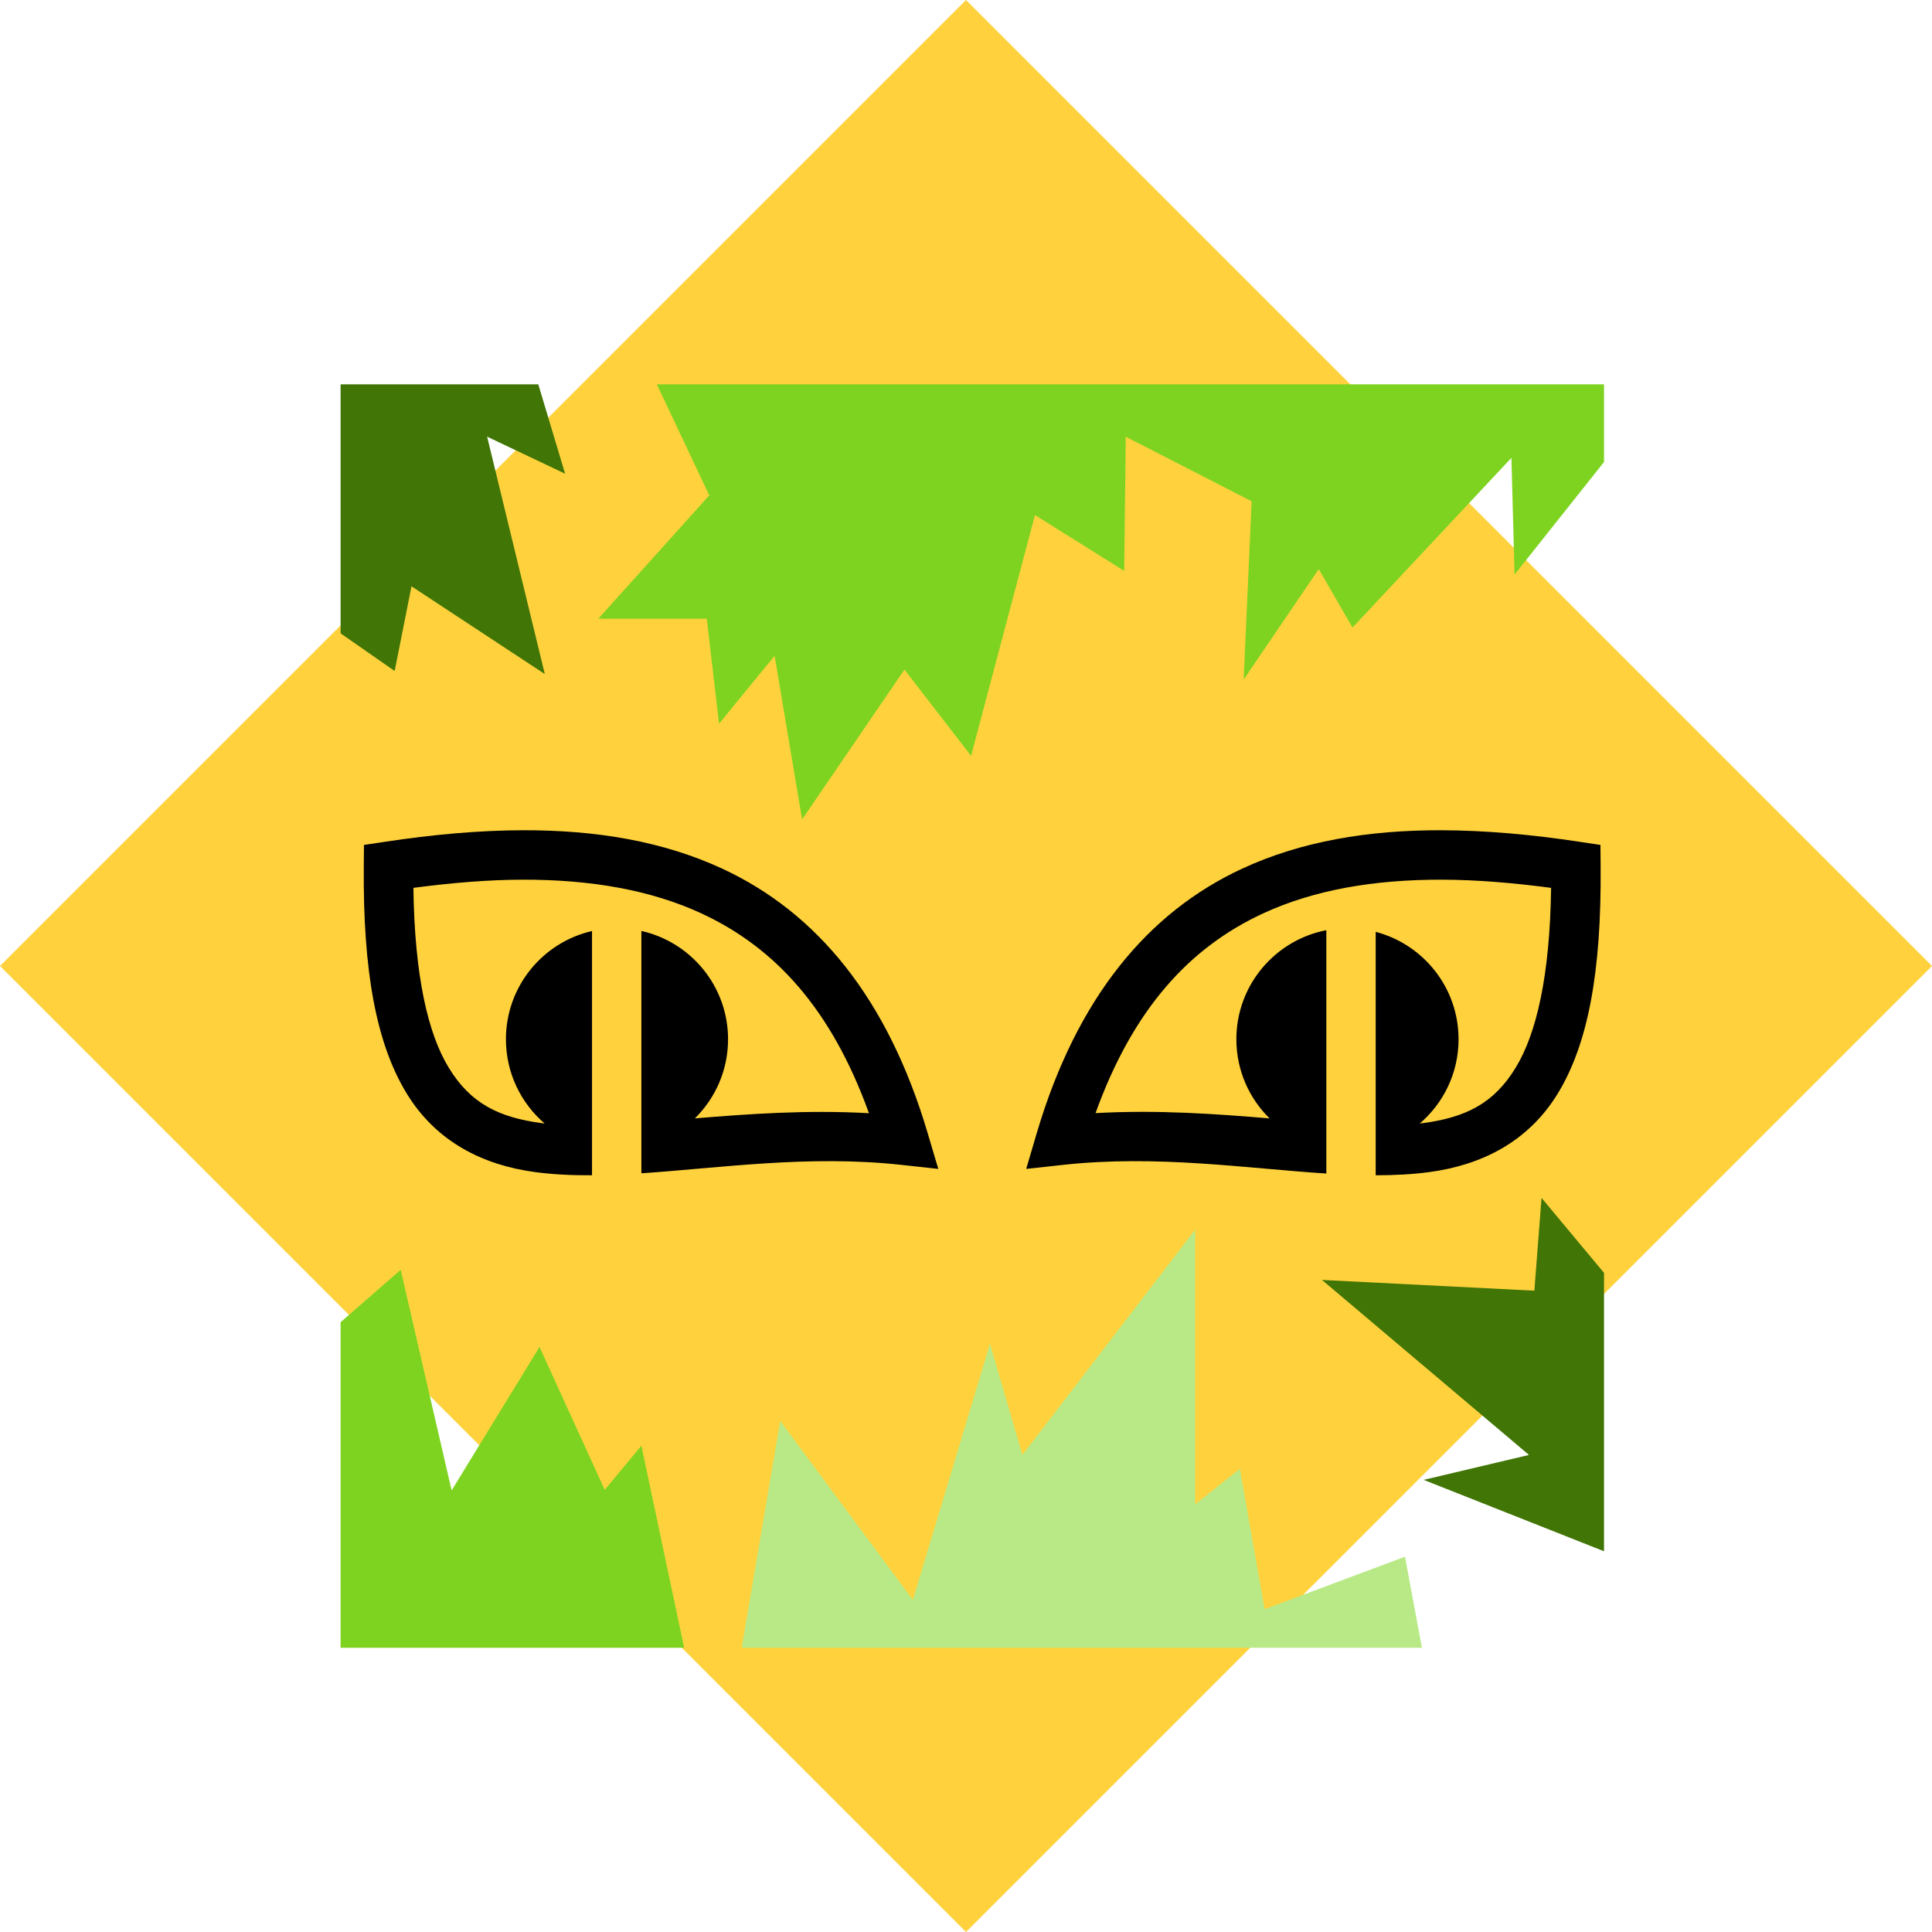 <svg xmlns="http://www.w3.org/2000/svg" viewBox="0 0 512 512" style="height: 512px; width: 512px;"><defs><filter id="shadow-1" height="300%" width="300%" x="-100%" y="-100%"><feFlood flood-color="rgba(5, 5, 5, 1)" result="flood"></feFlood><feComposite in="flood" in2="SourceGraphic" operator="atop" result="composite"></feComposite><feGaussianBlur in="composite" stdDeviation="15" result="blur"></feGaussianBlur><feOffset dx="0" dy="0" result="offset"></feOffset><feComposite in="SourceGraphic" in2="offset" operator="over"></feComposite></filter><filter id="shadow-2" height="300%" width="300%" x="-100%" y="-100%"><feFlood flood-color="rgba(5, 5, 5, 1)" result="flood"></feFlood><feComposite in="flood" in2="SourceGraphic" operator="atop" result="composite"></feComposite><feGaussianBlur in="composite" stdDeviation="15" result="blur"></feGaussianBlur><feOffset dx="0" dy="0" result="offset"></feOffset><feComposite in="SourceGraphic" in2="offset" operator="over"></feComposite></filter><filter id="shadow-3" height="300%" width="300%" x="-100%" y="-100%"><feFlood flood-color="rgba(5, 5, 5, 1)" result="flood"></feFlood><feComposite in="flood" in2="SourceGraphic" operator="atop" result="composite"></feComposite><feGaussianBlur in="composite" stdDeviation="15" result="blur"></feGaussianBlur><feOffset dx="0" dy="0" result="offset"></feOffset><feComposite in="SourceGraphic" in2="offset" operator="over"></feComposite></filter><filter id="shadow-4" height="300%" width="300%" x="-100%" y="-100%"><feFlood flood-color="rgba(5, 5, 5, 1)" result="flood"></feFlood><feComposite in="flood" in2="SourceGraphic" operator="atop" result="composite"></feComposite><feGaussianBlur in="composite" stdDeviation="10" result="blur"></feGaussianBlur><feOffset dx="0" dy="0" result="offset"></feOffset><feComposite in="SourceGraphic" in2="offset" operator="over"></feComposite></filter><filter id="shadow-5" height="300%" width="300%" x="-100%" y="-100%"><feFlood flood-color="rgba(5, 5, 5, 1)" result="flood"></feFlood><feComposite in="flood" in2="SourceGraphic" operator="atop" result="composite"></feComposite><feGaussianBlur in="composite" stdDeviation="10" result="blur"></feGaussianBlur><feOffset dx="0" dy="0" result="offset"></feOffset><feComposite in="SourceGraphic" in2="offset" operator="over"></feComposite></filter><filter id="shadow-6" height="300%" width="300%" x="-100%" y="-100%"><feFlood flood-color="rgba(5, 5, 5, 1)" result="flood"></feFlood><feComposite in="flood" in2="SourceGraphic" operator="atop" result="composite"></feComposite><feGaussianBlur in="composite" stdDeviation="15" result="blur"></feGaussianBlur><feOffset dx="0" dy="0" result="offset"></feOffset><feComposite in="SourceGraphic" in2="offset" operator="over"></feComposite></filter><filter id="shadow-7" height="300%" width="300%" x="-100%" y="-100%"><feFlood flood-color="rgba(5, 5, 5, 1)" result="flood"></feFlood><feComposite in="flood" in2="SourceGraphic" operator="atop" result="composite"></feComposite><feGaussianBlur in="composite" stdDeviation="15" result="blur"></feGaussianBlur><feOffset dx="0" dy="0" result="offset"></feOffset><feComposite in="SourceGraphic" in2="offset" operator="over"></feComposite></filter><filter id="shadow-8" height="300%" width="300%" x="-100%" y="-100%"><feFlood flood-color="rgba(5, 5, 5, 1)" result="flood"></feFlood><feComposite in="flood" in2="SourceGraphic" operator="atop" result="composite"></feComposite><feGaussianBlur in="composite" stdDeviation="15" result="blur"></feGaussianBlur><feOffset dx="0" dy="0" result="offset"></feOffset><feComposite in="SourceGraphic" in2="offset" operator="over"></feComposite></filter></defs><polygon points="256,512,0,256,256,0,512,256" fill="#ffd23d" fill-opacity="1"></polygon><g class="" transform="translate(2,13)" style=""><g transform="translate(76.8, 76.8) scale(0.7, 0.7) rotate(0, 256, 256) skewX(0) skewY(0)"><path d="M16.375 17.22L16.375 111.5L36.845 125.75L43.219 93.687L93.687 126.907L71.844 37.03L101.374 51.062L91.22 17.22L16.374 17.22Z" class="" fill="#417505" fill-opacity="1" filter="url(#shadow-2)"></path><path d="M136.095 17.22L155.938 59.25L113.906 105.97L155 105.97L159.656 145.688L180.686 120L191.094 181.938L229.844 125.218L255.064 157.875L279.25 66.719L313.03 87.843L313.625 37.063L361.281 61.499L358.251 128.999L386.689 87.186L399.469 109.312L459.626 45.062L460.814 89.249L494.689 46.624L494.689 17.22L136.094 17.22Z" class="" fill="#7ed321" fill-opacity="1" filter="url(#shadow-3)"></path><path d="M85.468 186.03C68.838 186.068 51.361 187.646 33.123 190.406L25.217 191.594L25.153 199.564C24.803 239.804 29.993 266.874 41.278 285.5C52.565 304.127 70.448 312.813 89.904 315.438C96.841 316.373 104.074 316.704 111.56 316.656L111.56 224.186C92.89 228.471 78.967 245.182 78.967 265.156C78.967 277.916 84.647 289.351 93.622 297.062C93.215 297.014 92.805 296.96 92.402 296.906C76.372 294.744 65.58 289.566 57.247 275.812C49.527 263.072 44.395 241.525 43.934 207.844C58.467 205.926 72.374 204.771 85.404 204.75C111.124 204.708 133.807 208.644 152.997 217.53C180.765 230.39 202.142 253.617 216.403 293.156C192.836 291.843 170.565 293.449 150.497 295.126C158.245 287.498 163.06 276.888 163.06 265.156C163.06 245.116 149.016 228.371 130.247 224.156L130.247 315.906C160.227 313.902 193.597 308.882 228.685 312.719L242.653 314.249L238.653 300.779C223.51 249.523 196.587 217.116 160.841 200.562C138.499 190.215 113.181 185.968 85.466 186.03Z" class="" fill="#000000" fill-opacity="1" filter="url(#shadow-4)"></path><path d="M433.092 186.03C405.376 185.97 380.058 190.216 357.717 200.562C321.969 217.117 295.047 249.524 279.903 300.782L275.933 314.25L289.873 312.72C325.443 308.83 359.259 314.055 389.56 316L389.56 223.875C370.163 227.61 355.497 244.67 355.497 265.155C355.497 276.881 360.319 287.499 368.06 295.125C347.997 293.443 325.733 291.815 302.185 293.125C316.445 253.603 337.83 230.388 365.591 217.531C384.781 208.645 407.461 204.709 433.185 204.751C446.223 204.773 460.109 205.924 474.653 207.845C474.193 241.525 469.029 263.073 461.309 275.815C452.976 289.568 442.216 294.745 426.184 296.907C425.774 296.963 425.352 297.014 424.934 297.063C433.918 289.353 439.622 277.926 439.622 265.157C439.622 245.632 426.29 229.23 408.247 224.501L408.247 316.657C415.287 316.661 422.107 316.322 428.653 315.437C448.111 312.814 466.023 304.127 477.309 285.501C488.596 266.874 493.752 239.806 493.403 199.563L493.341 191.595L485.466 190.407C467.226 187.647 449.719 186.069 433.09 186.032Z" class="selected" fill="#000000" fill-opacity="1" filter="url(#shadow-5)"></path><path d="M471.029 325.22L468.312 360.344L387.905 356.281L466.28 422.531L426.406 431.971L494.686 459.001L494.688 353.595L471.031 325.22Z" class="" fill="#417505" fill-opacity="1" filter="url(#shadow-6)"></path><path d="M339.905 337.25L274.5 422.53L262.22 380.47L233.03 477.406L182.812 409.686L168.219 495.531L425.749 495.531L419.343 461.064L366.187 480.939L356.843 427.782L339.905 441.222L339.905 337.25Z" class="" fill="#b8e986" fill-opacity="1" filter="url(#shadow-7)"></path><path d="M39.125 352.438L16.375 372.281L16.375 495.531L146.435 495.531L130.249 419.031L116.374 435.751L91.686 381.626L58.406 435.97L39.124 352.437Z" class="" fill="#7ed321" fill-opacity="1" filter="url(#shadow-8)"></path></g></g></svg>